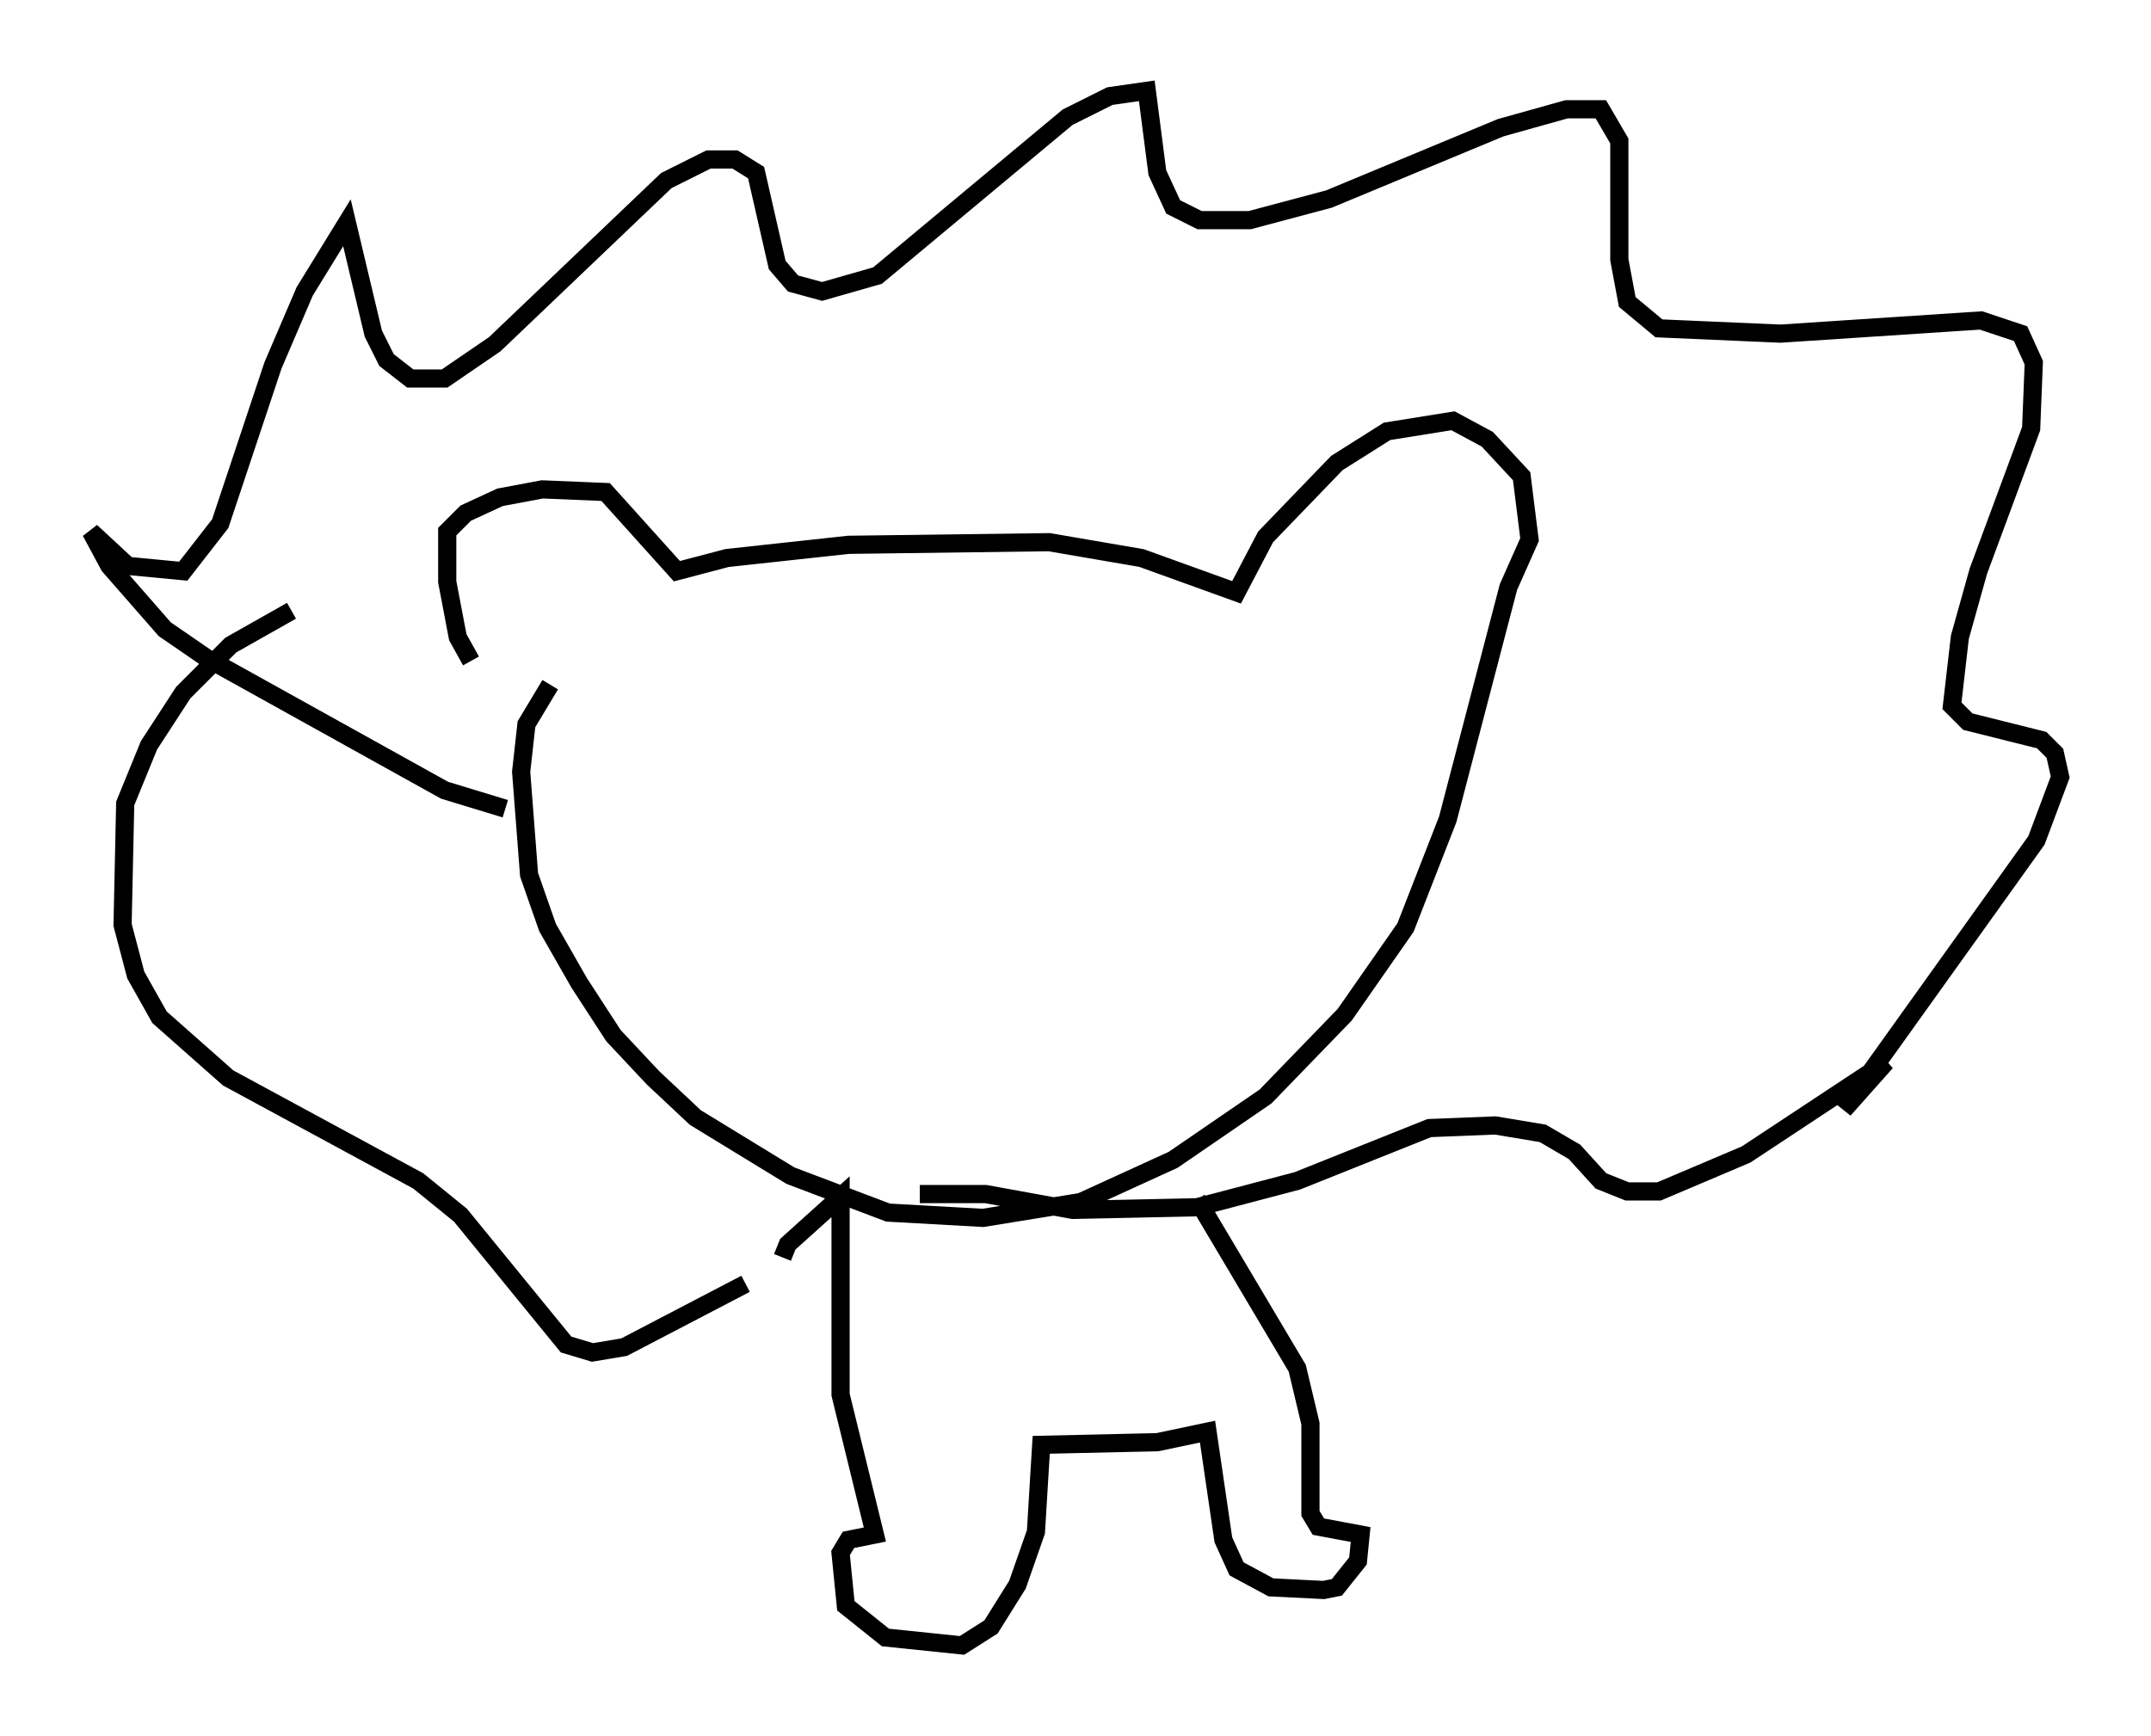 <?xml version="1.0" encoding="utf-8" ?>
<svg baseProfile="full" height="95.553" version="1.1" width="118.357" xmlns="http://www.w3.org/2000/svg" xmlns:ev="http://www.w3.org/2001/xml-events" xmlns:xlink="http://www.w3.org/1999/xlink"><defs /><rect fill="white" height="95.553" width="118.357" x="0" y="0" /><path d="M27.659, 37.1 m-1.743, -0.726 l-0.726, -1.307 -0.581, -3.05 l0.0, -2.76 1.017, -1.017 l1.888, -0.872 2.324, -0.436 l3.486, 0.145 3.922, 4.358 l2.76, -0.726 6.682, -0.726 l11.039, -0.145 5.084, 0.872 l5.229, 1.888 1.598, -3.05 l3.922, -4.067 2.76, -1.743 l3.631, -0.581 1.888, 1.017 l1.888, 2.034 0.436, 3.486 l-1.162, 2.615 -3.341, 12.782 l-2.324, 5.955 -3.341, 4.793 l-4.358, 4.503 -5.084, 3.486 l-5.084, 2.324 -5.374, 0.872 l-5.229, -0.291 -5.374, -2.034 l-5.229, -3.196 -2.324, -2.179 l-2.179, -2.324 -1.888, -2.905 l-1.743, -3.05 -1.017, -2.905 l-0.436, -5.665 0.291, -2.615 l1.307, -2.179 m12.782, 31.519 l0.291, -0.726 2.905, -2.615 l0.0, 10.894 1.888, 7.698 l-1.453, 0.291 -0.436, 0.726 l0.291, 2.905 2.179, 1.743 l4.212, 0.436 1.598, -1.017 l1.453, -2.324 1.017, -2.905 l0.291, -4.793 6.391, -0.145 l2.76, -0.581 0.872, 5.955 l0.726, 1.598 1.888, 1.017 l2.905, 0.145 0.726, -0.145 l1.162, -1.453 0.145, -1.453 l-2.324, -0.436 -0.436, -0.726 l0.0, -4.939 -0.726, -3.05 l-5.52, -9.296 m-38.056, -21.497 l-3.341, -1.017 -13.073, -7.263 l-2.324, -1.598 -3.05, -3.486 l-1.017, -1.888 2.034, 1.888 l3.05, 0.291 2.034, -2.615 l2.905, -8.715 1.743, -4.067 l2.324, -3.777 1.453, 6.101 l0.726, 1.453 1.307, 1.017 l1.888, 0.0 2.76, -1.888 l9.441, -9.006 2.324, -1.162 l1.453, 0.0 1.162, 0.726 l1.162, 5.084 0.872, 1.017 l1.598, 0.436 3.05, -0.872 l10.458, -8.715 2.324, -1.162 l2.034, -0.291 0.581, 4.503 l0.872, 1.888 1.453, 0.726 l2.76, 0.0 4.358, -1.162 l9.441, -3.922 3.631, -1.017 l1.888, 0.0 1.017, 1.743 l0.0, 6.536 0.436, 2.324 l1.743, 1.453 6.682, 0.291 l11.039, -0.726 2.179, 0.726 l0.726, 1.598 -0.145, 3.631 l-2.905, 7.844 -1.017, 3.631 l-0.436, 3.777 0.872, 0.872 l4.067, 1.017 0.726, 0.726 l0.291, 1.307 -1.307, 3.486 l-10.603, 14.816 2.324, -2.615 l-7.698, 5.084 -4.793, 2.034 l-1.743, 0.0 -1.453, -0.581 l-1.453, -1.598 -1.743, -1.017 l-2.615, -0.436 -3.631, 0.145 l-7.263, 2.905 -5.52, 1.453 l-6.827, 0.145 -4.793, -0.872 l-3.631, 0.0 m-9.587, 4.939 l-6.682, 3.486 -1.743, 0.291 l-1.453, -0.436 -5.81, -7.117 l-2.324, -1.888 -10.458, -5.665 l-3.777, -3.341 -1.307, -2.324 l-0.726, -2.76 0.145, -6.682 l1.307, -3.196 1.888, -2.905 l2.615, -2.615 3.341, -1.888 " fill="none" stroke="black" stroke-width="1" /></svg>